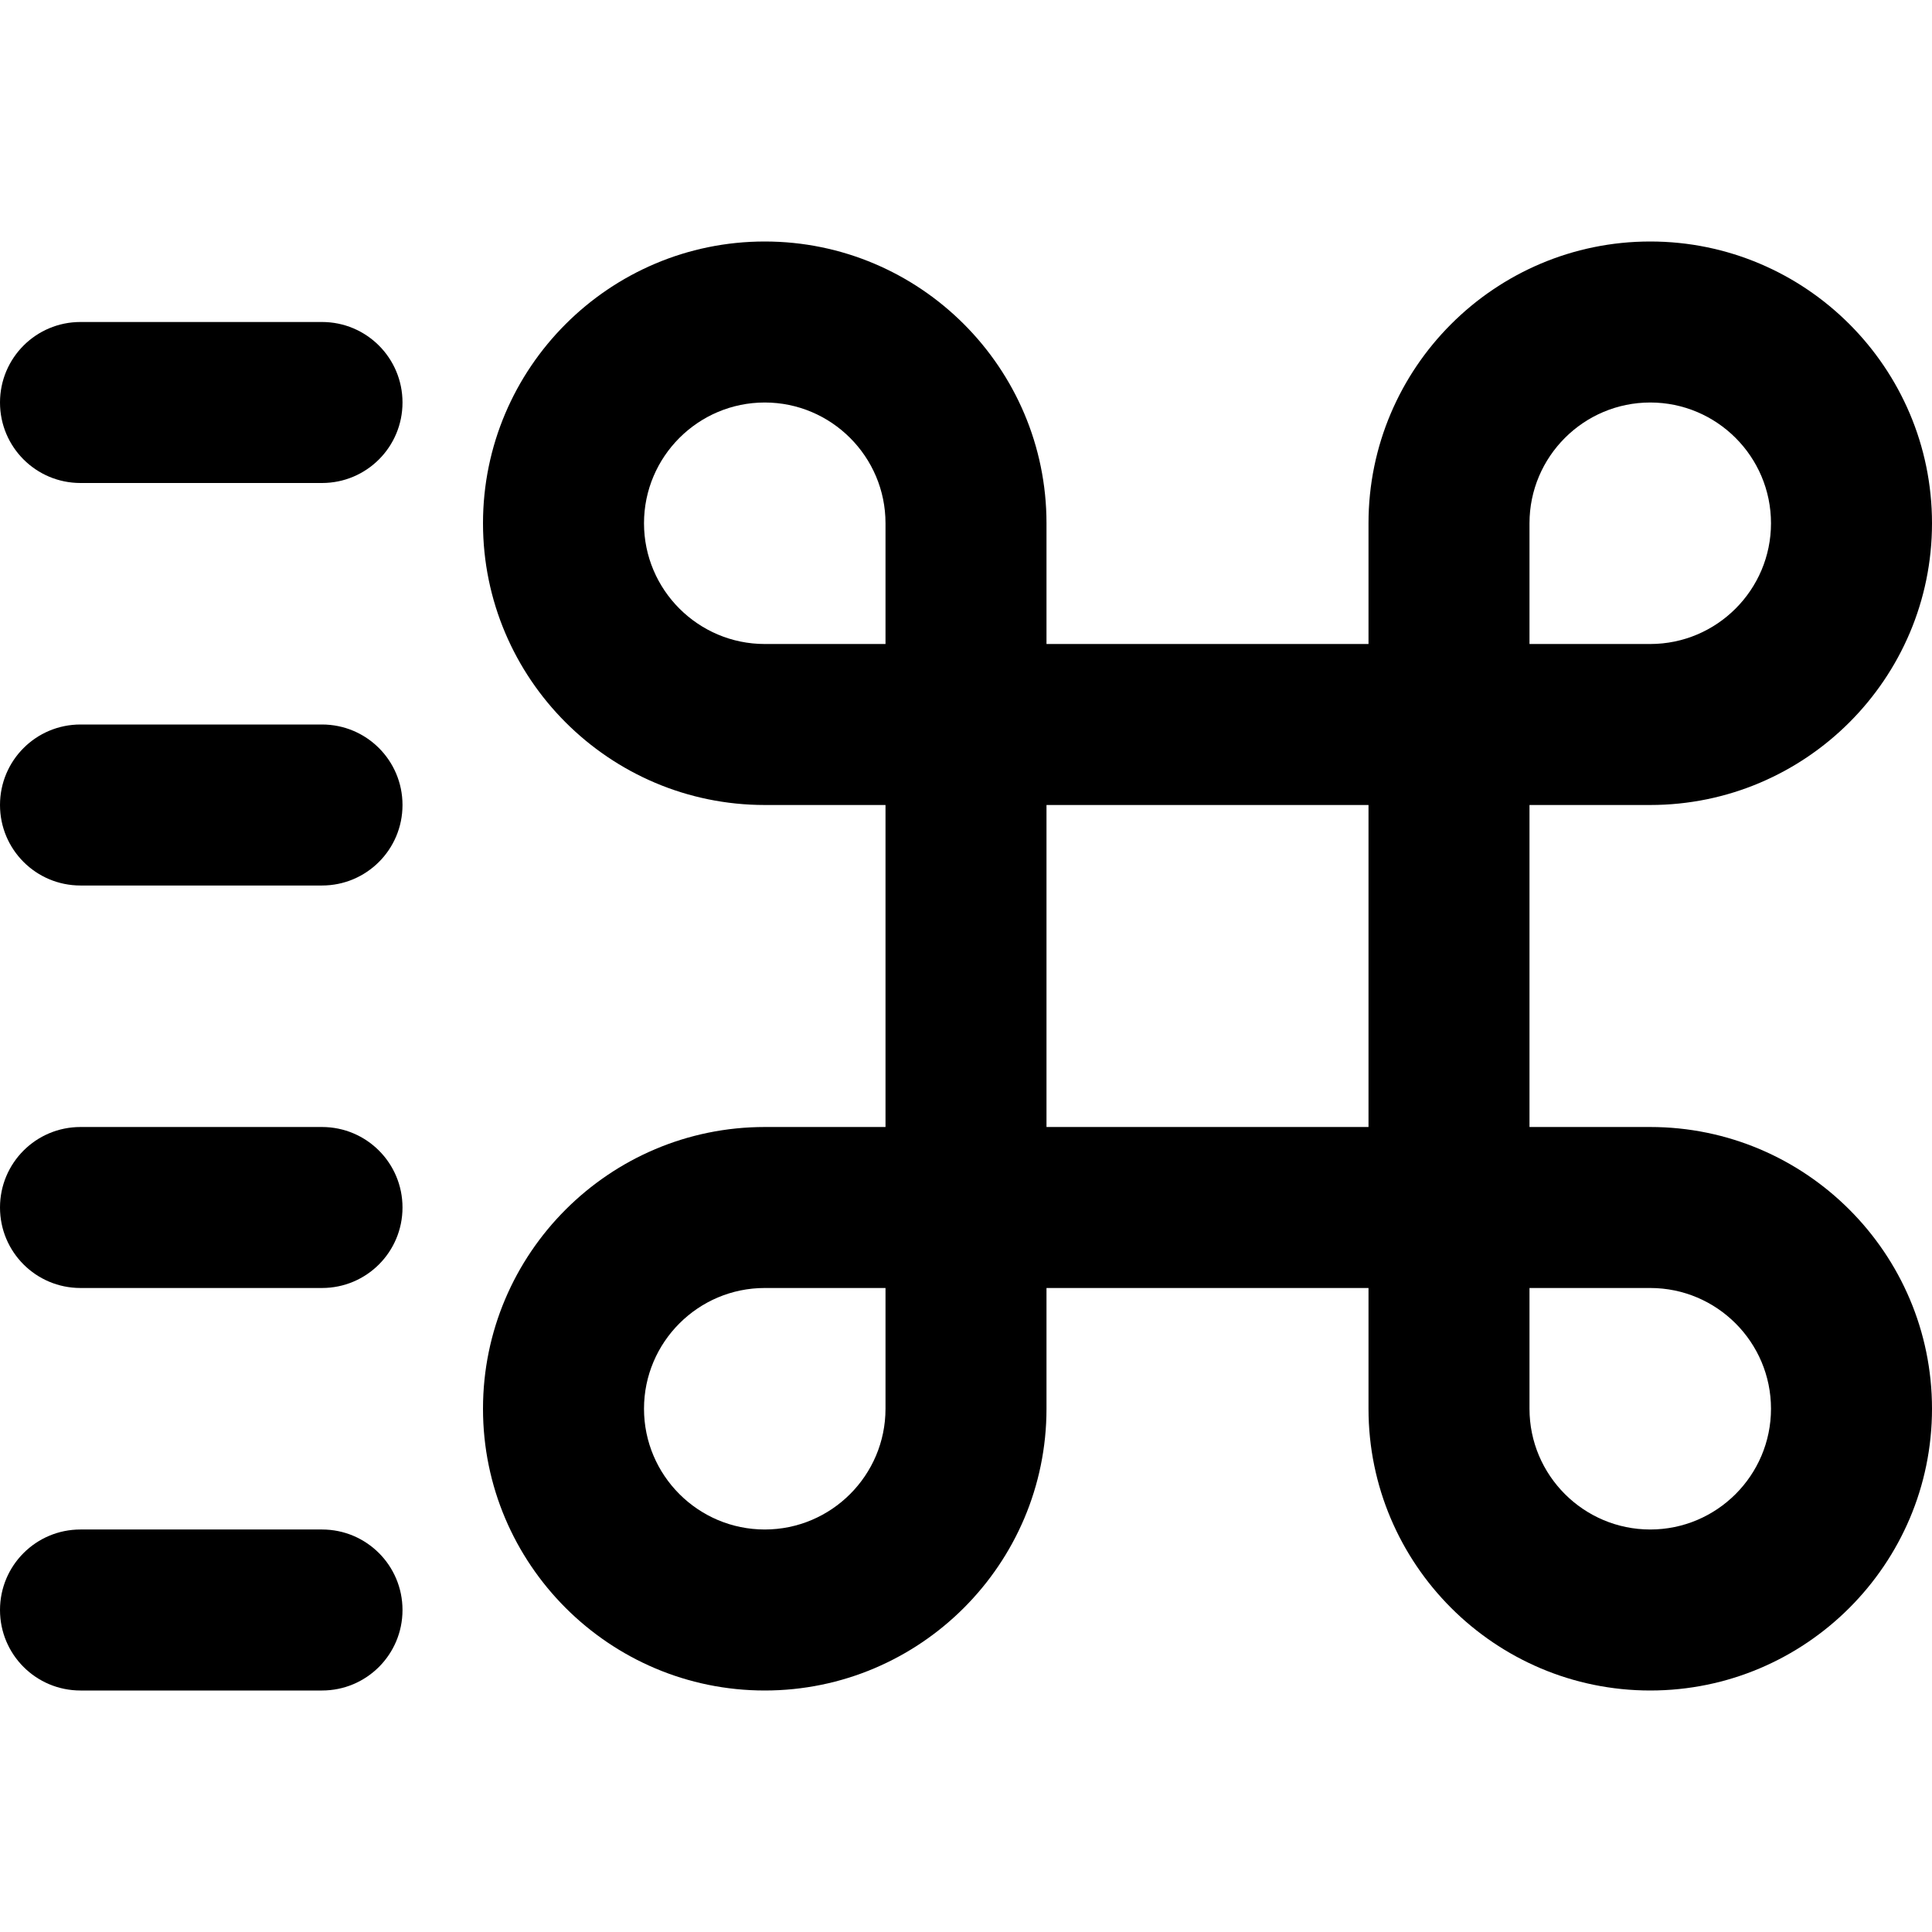 <svg height="512pt" viewBox="0 -64 512 512" width="512pt" xmlns="http://www.w3.org/2000/svg"><path d="m437.332 234.668h-32v-85.336h32c41.176 0 74.668-33.492 74.668-74.664 0-41.176-33.492-74.668-74.668-74.668-41.172 0-74.664 33.492-74.664 74.668v32h-85.336v-32c0-41.176-33.492-74.668-74.664-74.668-41.176 0-74.668 33.492-74.668 74.668 0 41.172 33.492 74.664 74.668 74.664h32v85.336h-32c-41.176 0-74.668 33.492-74.668 74.664 0 41.176 33.492 74.668 74.668 74.668 41.172 0 74.664-33.492 74.664-74.668v-32h85.336v32c0 41.176 33.492 74.668 74.664 74.668 41.176 0 74.668-33.492 74.668-74.668 0-41.172-33.492-74.664-74.668-74.664zm-32-160c0-17.645 14.359-32 32-32 17.645 0 32 14.355 32 32 0 17.641-14.355 32-32 32h-32zm-170.664 234.664c0 17.645-14.359 32-32 32-17.645 0-32-14.355-32-32 0-17.641 14.355-32 32-32h32zm0-202.664h-32c-17.645 0-32-14.359-32-32 0-17.645 14.355-32 32-32 17.641 0 32 14.355 32 32zm128 128h-85.336v-85.336h85.336zm74.664 106.664c-17.641 0-32-14.355-32-32v-32h32c17.645 0 32 14.359 32 32 0 17.645-14.355 32-32 32zm0 0"/><path d="m85.332 21.332h-64c-11.797 0-21.332 9.539-21.332 21.336s9.535 21.332 21.332 21.332h64c11.797 0 21.336-9.535 21.336-21.332s-9.539-21.336-21.336-21.336zm0 0"/><path d="m85.332 128h-64c-11.797 0-21.332 9.535-21.332 21.332s9.535 21.336 21.332 21.336h64c11.797 0 21.336-9.539 21.336-21.336s-9.539-21.332-21.336-21.332zm0 0"/><path d="m85.332 234.668h-64c-11.797 0-21.332 9.535-21.332 21.332s9.535 21.332 21.332 21.332h64c11.797 0 21.336-9.535 21.336-21.332s-9.539-21.332-21.336-21.332zm0 0"/><path d="m85.332 341.332h-64c-11.797 0-21.332 9.539-21.332 21.336s9.535 21.332 21.332 21.332h64c11.797 0 21.336-9.535 21.336-21.332s-9.539-21.336-21.336-21.336zm0 0"/></svg>